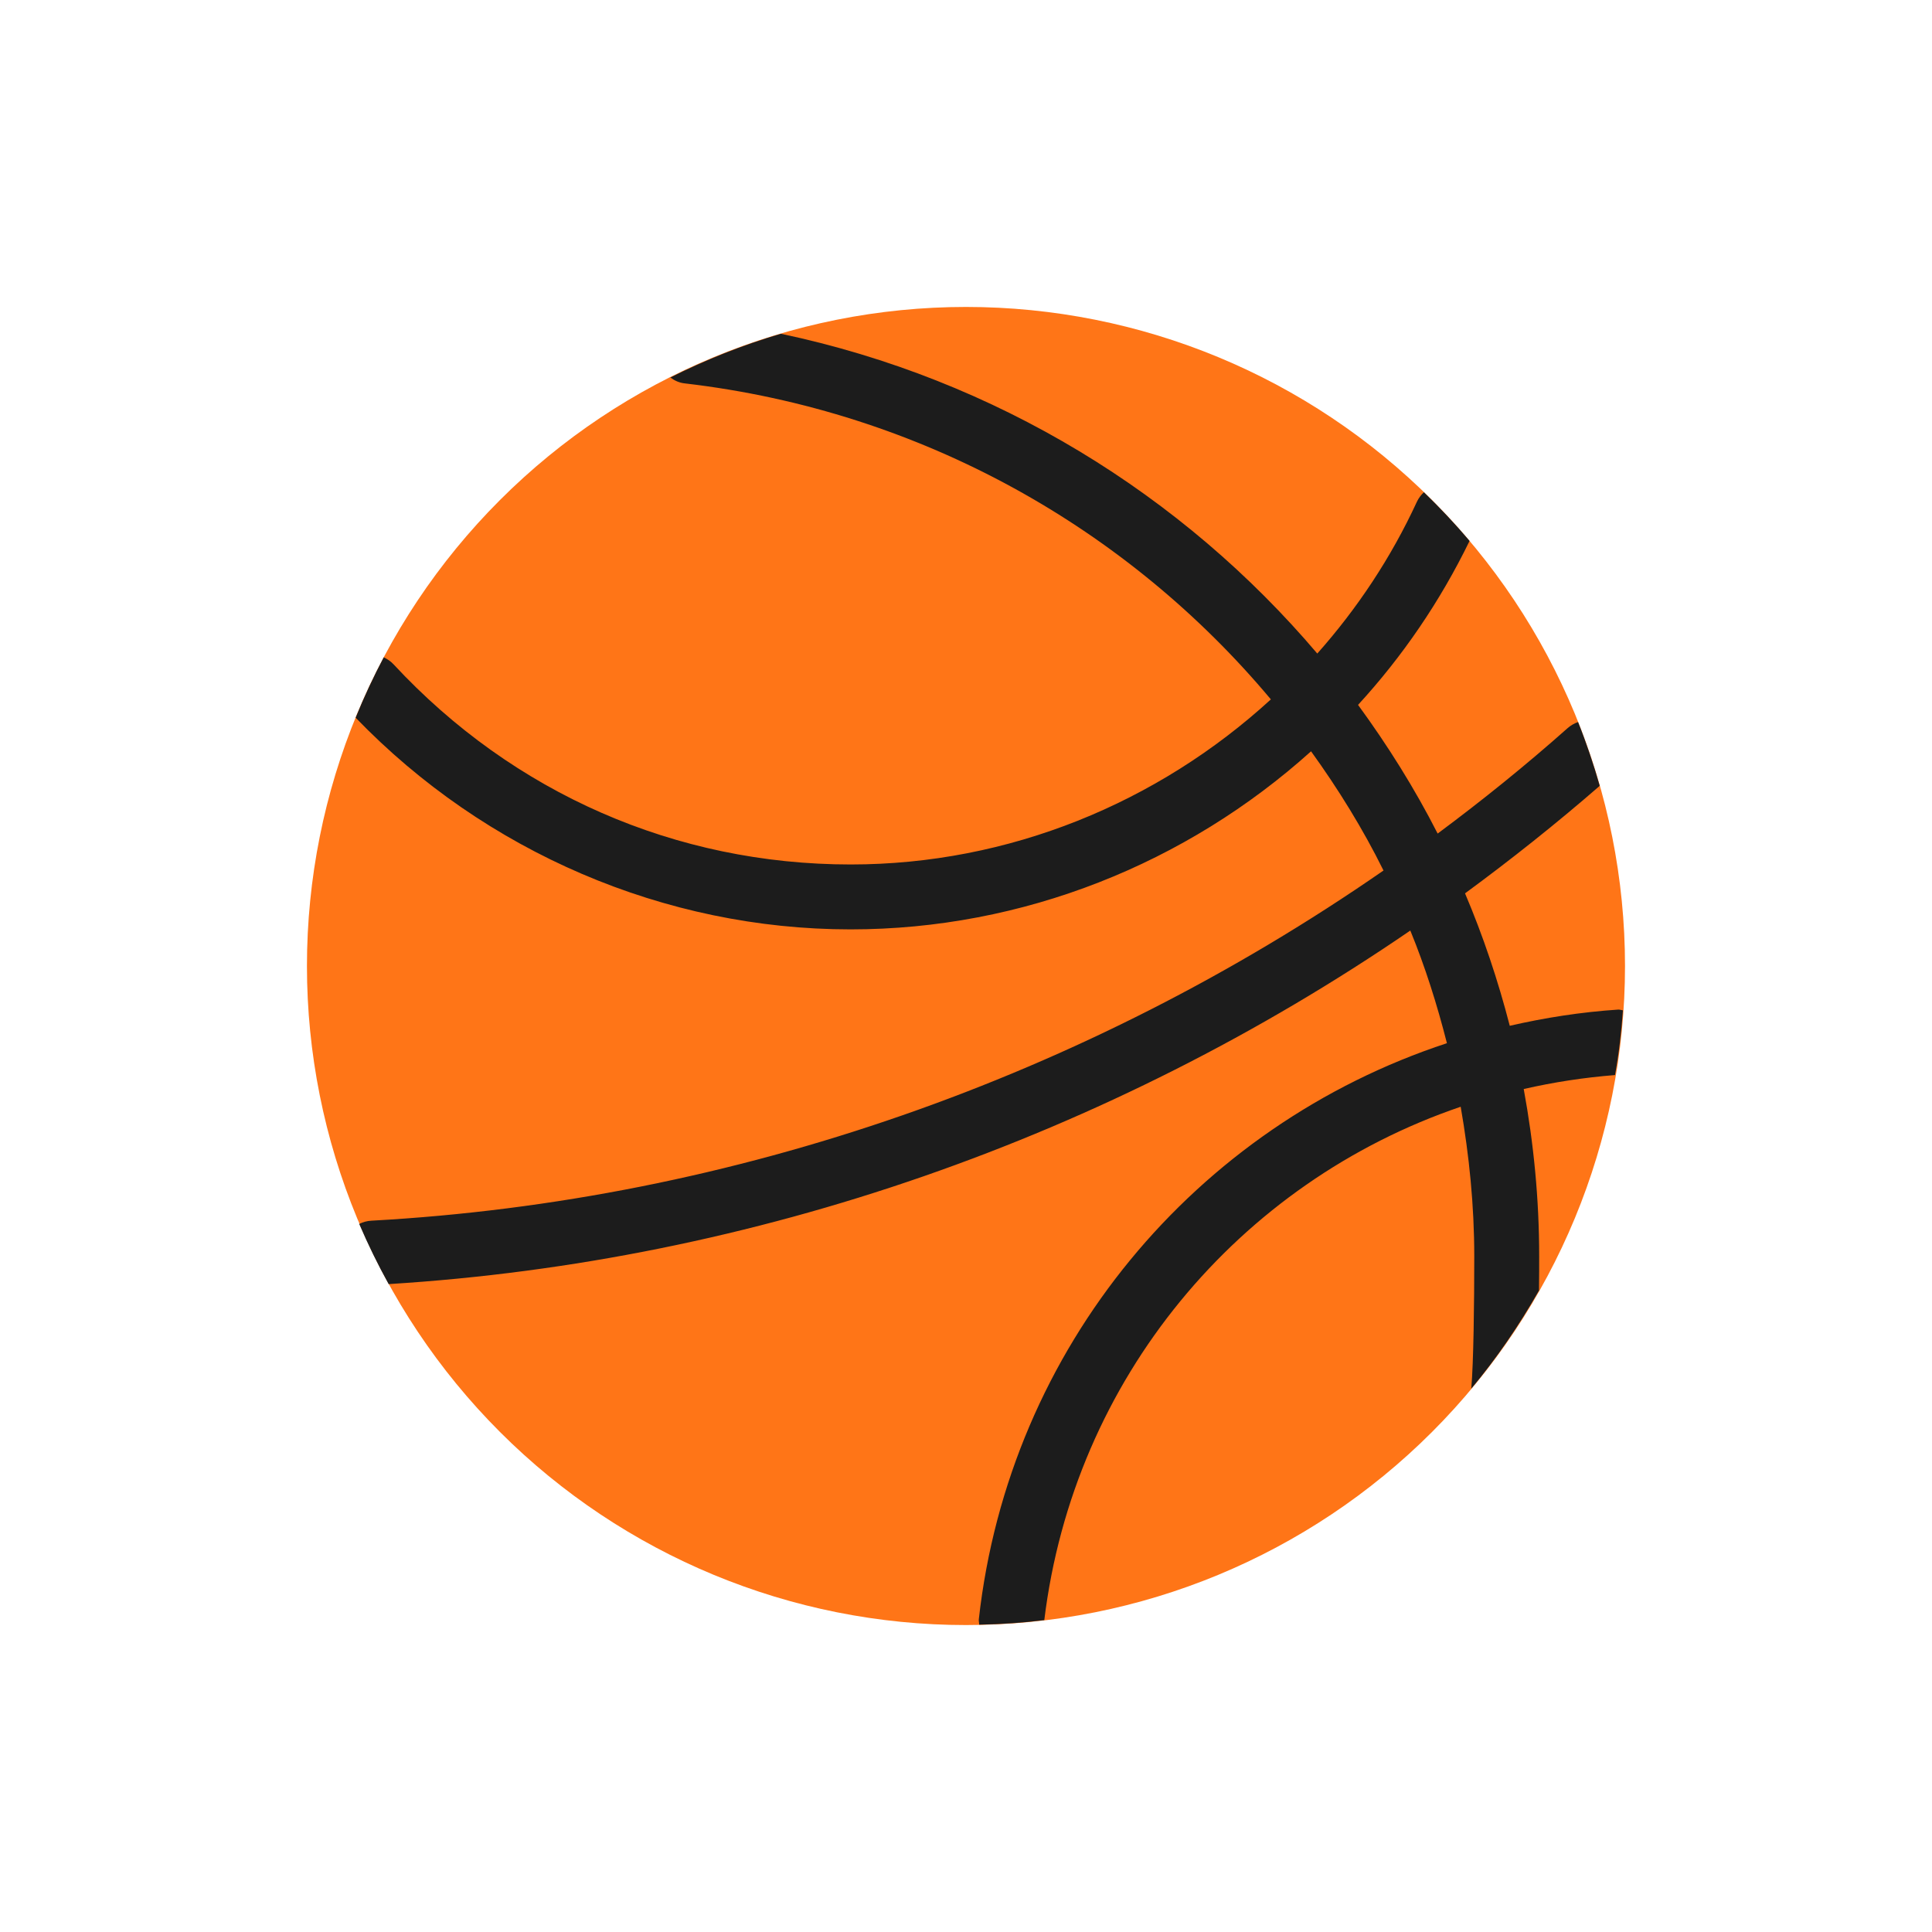 <svg width="40" height="40" viewBox="0 0 40 40" fill="none" xmlns="http://www.w3.org/2000/svg">
<path d="M6.355 20C6.355 23.619 7.793 27.089 10.352 29.648C12.911 32.207 16.381 33.645 20 33.645C23.619 33.645 27.089 32.207 29.648 29.648C32.207 27.089 33.644 23.619 33.644 20C33.644 16.381 32.207 12.911 29.648 10.352C27.089 7.793 23.619 6.355 20 6.355C16.381 6.355 12.911 7.793 10.352 10.352C7.793 12.911 6.355 16.381 6.355 20Z" fill="#FF7517"/>
<path d="M33.601 20.918C33.57 20.914 33.539 20.902 33.508 20.902C32.738 20.953 31.988 21.07 31.258 21.238C31.015 20.297 30.707 19.379 30.332 18.496C31.289 17.793 32.222 17.051 33.121 16.27C32.992 15.82 32.844 15.379 32.672 14.949C32.594 14.977 32.523 15.016 32.457 15.074C31.59 15.844 30.691 16.57 29.765 17.258C29.289 16.324 28.734 15.438 28.117 14.594C29.035 13.594 29.816 12.453 30.426 11.199C30.129 10.848 29.812 10.512 29.48 10.191C29.422 10.246 29.371 10.312 29.336 10.387C28.801 11.547 28.098 12.602 27.273 13.531C24.484 10.246 20.625 7.852 16.168 6.91C15.371 7.145 14.609 7.449 13.879 7.816C13.965 7.879 14.062 7.926 14.18 7.938C19.098 8.512 23.363 10.957 26.312 14.48C23.969 16.625 20.887 17.898 17.613 17.898C13.992 17.898 10.629 16.426 8.148 13.754C8.09 13.691 8.019 13.645 7.945 13.609C7.73 14.016 7.535 14.434 7.363 14.859C10.047 17.641 13.762 19.242 17.609 19.242C21.187 19.242 24.566 17.875 27.144 15.555C27.707 16.336 28.215 17.156 28.644 18.023C22.476 22.297 15.203 24.859 7.691 25.273C7.601 25.277 7.516 25.301 7.437 25.34C7.621 25.77 7.824 26.184 8.047 26.586C15.621 26.117 22.953 23.543 29.199 19.266C29.508 20.02 29.754 20.801 29.957 21.598C24.765 23.305 20.894 27.887 20.265 33.527C20.262 33.566 20.273 33.598 20.273 33.637C20.73 33.629 21.18 33.598 21.621 33.543C22.23 28.543 25.648 24.477 30.242 22.914C30.418 23.926 30.523 24.957 30.523 26.012C30.523 27.008 30.508 28.207 30.461 28.75C30.988 28.121 31.453 27.438 31.863 26.719C31.867 26.438 31.867 26.188 31.867 26.008C31.867 24.828 31.754 23.672 31.547 22.547C32.164 22.406 32.793 22.309 33.437 22.258C33.516 21.82 33.57 21.375 33.601 20.918Z" fill="#1C1C1C"/>
</svg>
